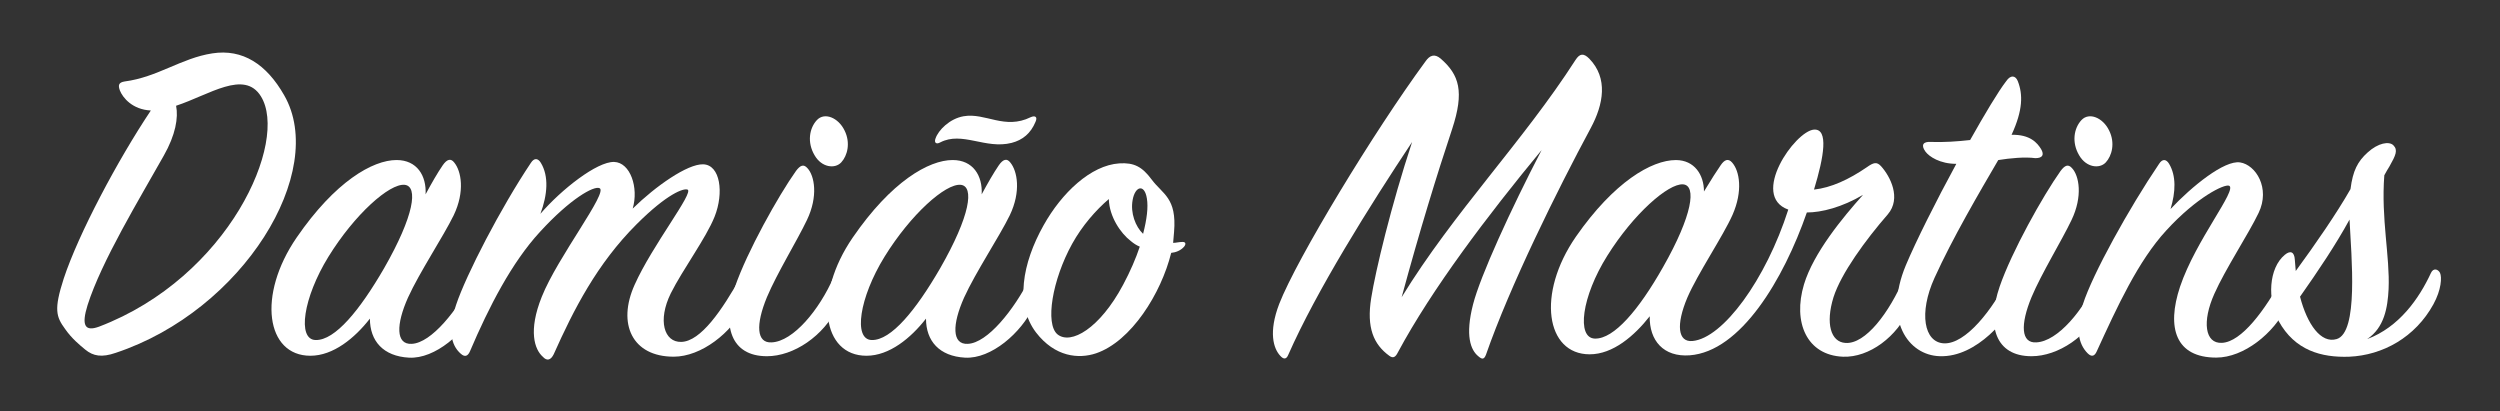 <?xml version="1.0" encoding="utf-8"?>
<!-- Generator: Adobe Illustrator 27.9.0, SVG Export Plug-In . SVG Version: 6.00 Build 0)  -->
<svg version="1.1" id="Layer_1" xmlns="http://www.w3.org/2000/svg" xmlns:xlink="http://www.w3.org/1999/xlink" x="0px" y="0px"
	 viewBox="0 0 800 131.58" style="enable-background:new 0 0 800 131.58;" xml:space="preserve">
<rect x="0" y="0" width="800" height="131.58" fill="#333333" stroke="none"/>
<style type="text/css">
	.st0{fill:#FFFFFF;}
</style>
<g>
	<path class="st0" d="M38.37,28.97c-0.61-1.68-0.46-2.59,1.52-2.9c10.51-1.37,18.13-7.47,28.04-8.99
		c9.75-1.52,17.37,3.5,23.01,13.41c14.02,24.38-13.1,68.87-53.94,82.43c-4.42,1.52-7.16,1.07-9.75-1.07
		c-1.83-1.52-4.27-3.5-6.4-6.55c-2.9-3.96-3.66-6.25-0.46-16.15c4.72-14.32,17.37-38.09,27.88-53.79
		C42.33,35.06,39.28,31.25,38.37,28.97z M52.39,49.84C44.77,63.4,32.43,83.67,28.01,97.68c-1.98,6.4-0.91,8.53,3.66,6.86
		c41.6-15.85,60.79-59.42,51.8-73.75c-5.33-8.53-16.46-0.46-27.12,3.05C57.11,37.65,56.2,43.14,52.39,49.84z"/>
	<path class="st0" d="M141.67,52.89c1.37-1.98,2.59-2.29,3.66-0.91c2.29,2.74,3.5,9.3-0.15,16.91
		c-3.35,6.86-10.97,18.28-14.63,26.36c-3.81,8.53-3.96,15.08,1.22,14.78c6.25-0.3,14.63-10.67,19.96-21.18
		c0.76-1.37,1.83-1.52,2.44-0.15c0.61,1.37,0.61,5.18-1.37,9.45c-3.96,8.38-13.56,16.76-21.94,16.3
		c-8.23-0.46-12.49-5.33-12.49-12.49c-4.88,6.25-11.73,11.88-19.05,11.88c-14.17,0-17.06-19.35-4.42-37.79
		c12.34-17.98,24.38-24.84,32-24.84c6.55,0,9.6,5.03,9.29,10.97C138.16,58.53,139.99,55.33,141.67,52.89z M129.48,59.14
		c-4.88-0.46-16,9.45-24.38,23.01c-8.07,13.1-10.06,26.51-4.11,26.66c6.25,0.15,14.17-9.6,21.94-23.01
		C132.53,69.04,133.9,59.59,129.48,59.14z"/>
	<path class="st0" d="M196.52,51.82c5.18,0.15,7.92,8.23,5.94,14.93c7.31-7.16,17.52-14.32,22.55-14.17
		c5.49,0.15,6.7,9.14,3.66,16.76c-2.74,6.86-10.21,16.91-14.02,24.53c-4.27,8.69-2.13,15.69,3.35,15.54
		c6.25-0.15,13.1-10.21,19.05-20.87c0.76-1.37,1.98-1.37,2.74-0.3c0.76,1.07,0.3,6.09-1.37,9.6c-4.27,8.68-14.02,16.3-22.85,16.3
		c-13.26,0-18.13-10.51-12.49-23.01c5.64-12.65,19.2-29.71,16.91-30.47c-1.22-0.46-6.4,1.22-16.3,11.12
		c-12.65,12.65-20.11,27.27-26.51,41.6c-0.91,1.83-2.13,2.29-3.5,0.76c-2.59-2.29-4.72-8.23-0.3-19.2
		c5.03-12.65,21.48-33.67,18.44-34.74c-1.83-0.76-9.29,3.35-19.05,14.02c-8.99,9.75-16.3,23.92-22.4,38.24
		c-0.61,1.37-1.52,1.98-2.89,0.76c-3.35-2.89-4.11-7.92-1.52-15.69c3.2-9.6,14.32-31.08,23.92-45.41c1.07-1.68,2.29-1.52,3.2,0
		c2.59,4.27,2.13,10.21-0.15,16.3C179.61,60.66,191.03,51.67,196.52,51.82z"/>
	<path class="st0" d="M235.21,91.74c3.81-11.12,13.86-29.1,19.5-37.03c1.37-1.83,2.44-2.29,3.66-0.91c2.29,2.44,3.5,8.99-0.15,16.61
		c-3.2,6.7-9.6,17.06-12.8,24.68c-3.66,8.84-3.35,14.78,1.52,14.47c6.86-0.3,15.24-10.36,19.81-20.87c0.76-1.37,1.83-1.22,2.44,0
		c1.22,2.44,0.76,5.64-1.07,9.45c-4.57,9.45-14.17,15.85-22.7,15.85C233.84,113.99,230.95,104.24,235.21,91.74z M269.19,51.97
		c-1.98,2.13-6.25,1.68-8.53-2.29c-2.44-4.11-1.68-8.68,0.76-11.27c2.44-2.59,6.86-0.76,8.84,3.35
		C272.24,45.73,271.17,49.84,269.19,51.97z"/>
	<path class="st0" d="M319.62,52.89c1.37-1.98,2.59-2.29,3.66-0.91c2.29,2.74,3.5,9.3-0.15,16.91
		c-3.35,6.86-10.97,18.28-14.63,26.36c-3.81,8.53-3.96,15.08,1.22,14.78c6.25-0.3,14.63-10.67,19.96-21.18
		c0.76-1.37,1.83-1.52,2.44-0.15c0.61,1.37,0.61,5.18-1.37,9.45c-3.96,8.38-13.56,16.76-21.94,16.3
		c-8.23-0.46-12.49-5.33-12.49-12.49c-4.88,6.25-11.73,11.88-19.05,11.88c-14.17,0-17.06-19.35-4.42-37.79
		c12.34-17.98,24.38-24.84,32-24.84c6.55,0,9.6,5.03,9.29,10.97C316.12,58.53,317.95,55.33,319.62,52.89z M307.43,59.14
		c-4.88-0.46-16,9.45-24.38,23.01c-8.08,13.1-10.06,26.51-4.11,26.66c6.25,0.15,14.17-9.6,21.94-23.01
		C310.48,69.04,311.85,59.59,307.43,59.14z M308.35,37.2c7.01-1.22,13.1,4.42,21.48,0.3c1.37-0.61,2.29-0.15,1.52,1.52
		c-1.52,3.66-4.11,5.79-7.62,6.7c-8.38,2.13-15.85-3.81-22.86-0.15c-1.37,0.76-1.98,0-1.52-1.22
		C300.27,41.61,303.93,37.96,308.35,37.2z"/>
	<path class="st0" d="M374.78,80.92c-3.2,12.95-12.8,28.34-24.07,32.15c-5.49,1.83-13.1,1.22-19.2-6.7
		c-6.7-8.84-4.42-22.09,2.44-34.28c5.79-10.36,15.08-19.2,24.23-19.81c4.72-0.3,7.31,1.07,10.36,5.18c3.5,4.72,8.08,5.79,7.16,16.76
		c-0.15,1.22-0.15,2.29-0.3,3.5c0.91,0,1.83-0.3,3.05-0.3c1.07,0,1.07,0.76,0.46,1.52C377.83,80.16,376.3,80.77,374.78,80.92z
		 M361.83,77.11c-3.2-2.44-6.86-7.77-7.01-13.41c-4.11,3.5-8.53,8.53-11.73,14.32c-6.4,11.58-8.68,25.6-4.72,28.95
		c4.27,3.5,13.56-1.83,21.03-15.85c2.29-4.27,4.11-8.53,5.33-12.19C363.66,78.49,362.74,77.88,361.83,77.11z M367.01,63.55
		c-0.76-4.88-3.81-3.96-4.57,0.46c-0.76,4.11,0.91,8.53,3.35,10.82C367.01,70.11,367.46,66.3,367.01,63.55z"/>
	<path class="st0" d="M412.25,113.53c-0.61,1.52-1.52,1.52-2.59,0.3c-2.13-2.29-3.81-7.47-0.3-16.61
		c5.64-14.47,30.32-55.16,46.78-77.55c1.37-1.98,2.9-2.59,4.88-0.91c5.94,5.18,7.62,10.51,3.66,22.55
		c-4.88,14.63-10.36,32.45-16.15,53.79c16.61-27.12,38.85-49.82,55.61-75.88c1.37-2.13,2.59-2.29,4.42-0.46
		c6.09,6.25,4.57,14.63,0.46,22.25c-10.67,19.81-25.9,50.59-33.52,72.53c-0.61,1.52-1.22,1.52-2.44,0.46
		c-2.44-1.98-4.27-6.55-1.68-16.61c2.29-8.99,12.04-30.32,21.94-49.37c-17.37,21.03-35.04,44.34-46.01,64.76
		c-0.76,1.52-1.52,1.98-2.74,1.07c-5.03-3.66-7.31-8.99-5.79-18.44c1.37-8.69,6.4-29.71,13.1-49.98
		C438.31,65.84,421.24,93.11,412.25,113.53z"/>
	<path class="st0" d="M508.7,113.38c-14.02,0-17.06-19.35-4.42-37.63c12.19-17.52,24.23-24.53,32-24.53c5.94,0,8.99,4.72,8.99,10.06
		c2.29-3.81,4.27-6.86,5.33-8.38c1.22-1.83,2.44-2.29,3.66-0.91c2.44,2.74,3.5,9.14,0.15,16.76c-3.05,6.86-11.12,18.74-14.47,26.51
		c-3.66,8.68-3.05,14.32,1.68,13.86c9.75-0.91,23.46-19.66,30.63-42.05c-12.34-4.42,2.13-25.14,8.23-25.6c4.72-0.3,3.2,8.68,0,19.2
		c5.49-0.61,11.12-3.2,16.91-7.16c2.13-1.52,3.2-1.83,4.57-0.3c2.89,3.2,6.55,10.21,2.13,15.39c-7.16,8.23-14.93,18.89-17.37,26.51
		c-2.59,8.38-0.91,14.32,3.81,14.63c6.4,0.46,14.02-9.6,18.89-21.03c0.61-1.22,1.68-1.52,2.29,0c0.76,1.83,1.22,5.64-0.61,9.9
		c-3.96,9.14-12.95,15.85-21.33,15.54c-11.58-0.46-16.15-10.97-12.49-23.16c3.05-10.06,12.34-21.33,18.89-28.64
		c-6.7,3.96-13.26,5.64-17.98,5.64c-7.47,21.48-21.18,44.49-37.48,45.71c-8.38,0.61-12.95-4.72-12.8-12.49
		C523.02,107.44,516.16,113.38,508.7,113.38z M514.33,81.84c-8.23,13.1-9.9,26.36-3.96,26.51c6.1,0.15,14.02-9.14,21.79-22.85
		c9.45-16.61,10.82-26.21,6.4-26.51C533.84,58.68,522.71,68.43,514.33,81.84z"/>
	<path class="st0" d="M616.11,48.47c-1.52-2.13-0.61-3.2,1.68-3.05c4.27,0.15,8.53-0.15,12.65-0.61
		c4.72-8.38,8.99-15.54,11.58-18.89c1.37-1.98,2.89-1.83,3.66,0c1.68,4.27,1.68,9.29-1.98,17.22c5.94-0.15,8.23,2.59,9.45,4.57
		c1.07,1.83,0.46,2.9-1.83,2.9c-3.35-0.46-8.08,0-11.88,0.61C633.48,61.42,624.8,76.2,619.01,89c-5.03,11.12-3.35,20.57,3.05,20.87
		c6.86,0.3,15.54-10.51,21.18-21.94c0.91-1.83,2.59-2.13,3.2,0c0.76,2.44,0,5.18-1.52,8.68c-1.98,4.42-12.04,17.83-24.23,17.37
		c-10.06-0.3-18.13-11.58-10.82-29.1c3.2-7.62,9.6-20.42,16.15-32.45C620.83,52.43,617.33,50.15,616.11,48.47z"/>
	<path class="st0" d="M639.88,91.74c3.81-11.12,13.86-29.1,19.5-37.03c1.37-1.83,2.44-2.29,3.66-0.91c2.29,2.44,3.5,8.99-0.15,16.61
		c-3.2,6.7-9.6,17.06-12.8,24.68c-3.66,8.84-3.35,14.78,1.52,14.47c6.86-0.3,15.24-10.36,19.81-20.87c0.76-1.37,1.83-1.22,2.44,0
		c1.22,2.44,0.76,5.64-1.07,9.45c-4.57,9.45-14.17,15.85-22.7,15.85C638.5,113.99,635.61,104.24,639.88,91.74z M673.85,51.97
		c-1.98,2.13-6.25,1.68-8.53-2.29c-2.44-4.11-1.68-8.68,0.76-11.27c2.44-2.59,6.86-0.76,8.84,3.35
		C676.9,45.73,675.83,49.84,673.85,51.97z"/>
	<path class="st0" d="M716.82,51.97c5.03,0.76,9.75,8.23,5.94,16.15c-3.2,6.7-10.66,17.98-14.17,25.9c-3.96,8.84-3.05,16,2.44,15.69
		c6.25-0.3,13.71-10.36,19.5-21.03c0.76-1.37,1.83-1.37,2.59-0.15c1.07,1.68,0.76,5.18-1.37,9.6c-4.11,8.53-13.71,16.3-22.55,16.3
		c-12.95,0-16-9.45-11.58-22.7c5.03-14.93,18.44-31.08,15.69-32.3c-1.52-0.61-10.36,3.66-20.11,14.32
		c-8.99,9.75-15.69,24.38-22.25,38.7c-0.61,1.37-1.52,1.98-2.9,0.61c-3.05-3.05-3.96-8.07-1.52-15.69
		c3.05-9.6,14.78-30.78,24.38-44.95c1.07-1.68,2.29-1.52,3.2,0c2.29,3.81,2.13,8.99,0.46,14.47
		C701.43,59.59,711.79,51.21,716.82,51.97z"/>
	<path class="st0" d="M752.16,60.51c0.76-5.94,2.29-8.84,5.49-11.73c3.35-3.05,6.86-3.66,8.23-2.29c1.52,1.52,0.76,3.2-1.22,6.7
		c-0.61,0.91-1.07,1.83-1.68,2.9c-1.07,14.02,1.83,25.9,1.37,36.42c-0.3,5.94-1.37,12.34-6.86,16
		c10.21-3.81,16.61-12.95,20.42-21.18c0.76-1.68,2.29-1.22,2.9,0c0.61,1.37,0.46,5.33-2.13,10.06
		c-5.79,10.51-16.15,16.3-26.97,16.76c-8.84,0.3-17.37-1.98-22.55-11.43c-3.66-6.86-3.2-16.91,1.98-21.18
		c1.83-1.52,3.05-0.91,3.2,1.52c0.15,1.22,0.15,2.44,0.3,3.66C740.89,78.18,747.74,68.28,752.16,60.51z M736.01,94.94
		c2.29,8.84,6.7,15.08,11.73,13.56c7.01-2.13,4.72-26.05,4.11-38.24C747.44,78.33,741.8,86.71,736.01,94.94z"/>
</g>
</svg>
